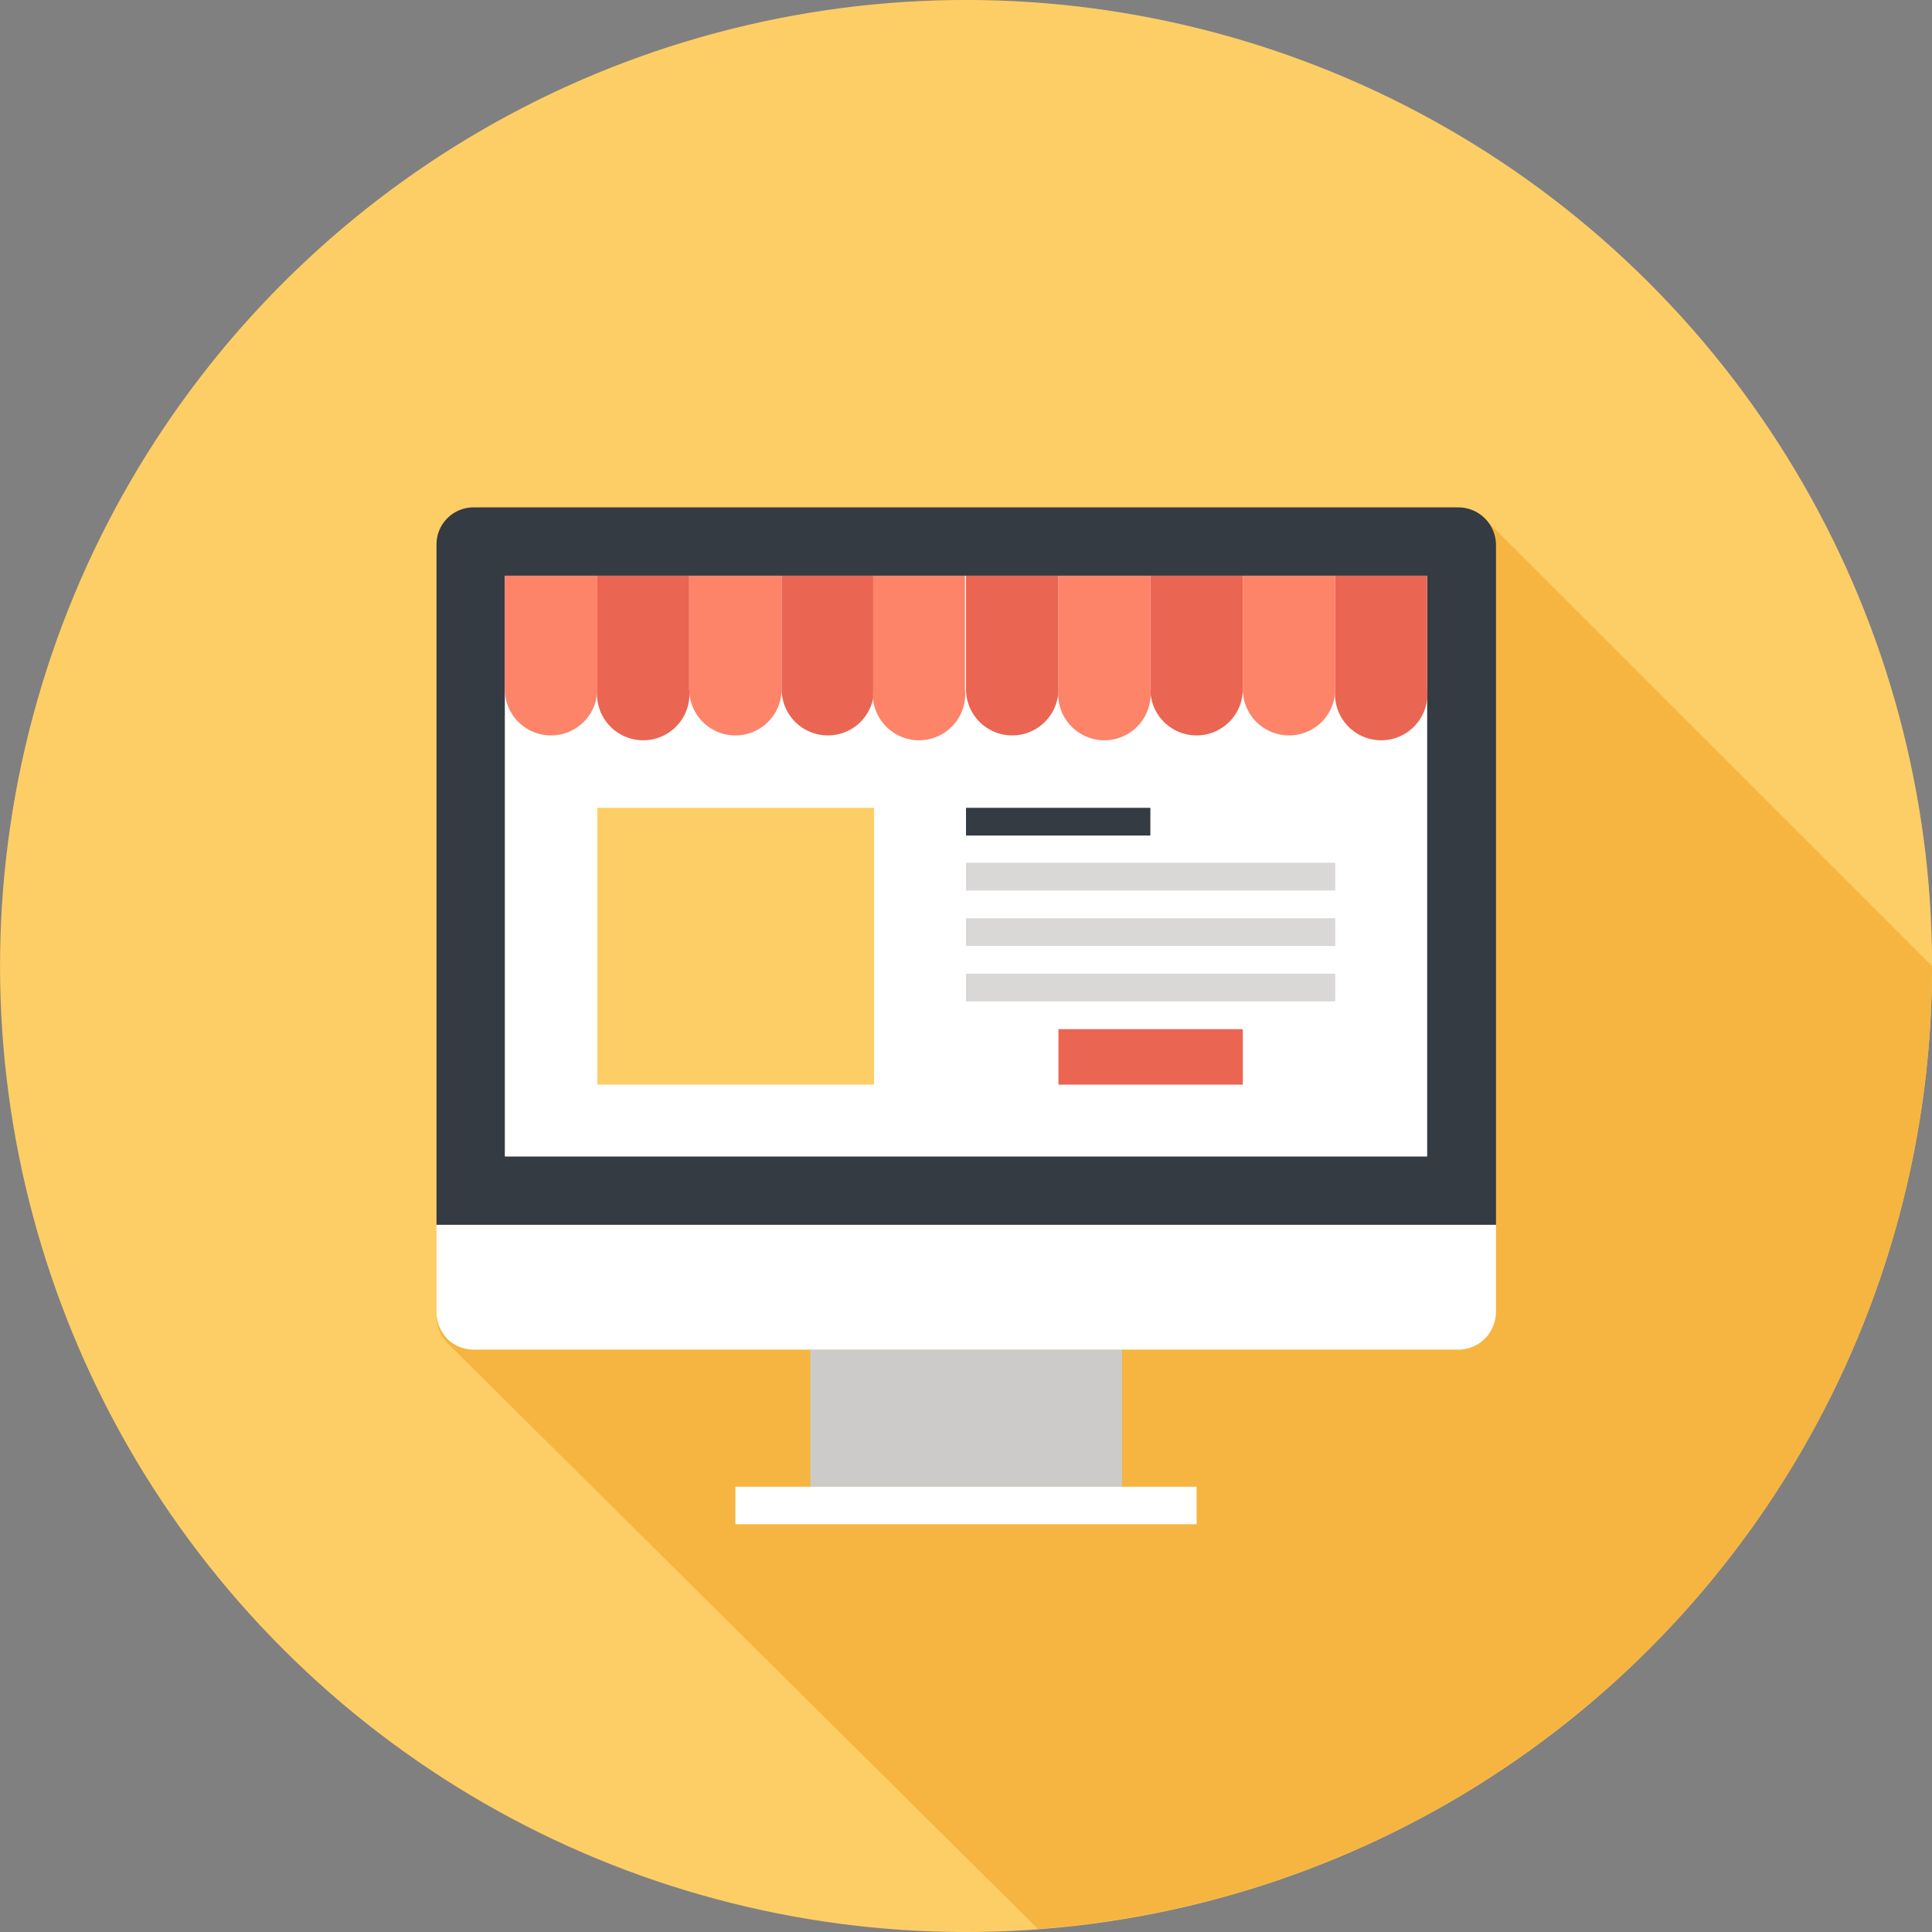 <svg id="e97dc4dd-16d9-4510-a59b-aaa35fa2ac8d" data-name="Layer 1" xmlns="http://www.w3.org/2000/svg" viewBox="0 0 37.62 37.62"><rect x="0" y="0" width="37.62" height="37.62" fill="#808080" stroke="none"/><defs><style>.e6ad2e63-9ea9-437c-8988-bcbd237ec8b6{fill:#fece66;}.f18749db-bca8-4c2b-901b-923213f1af2c{fill:#f5b540;}.e6985db9-6217-4eda-9ae2-109daa8bada9{fill:#cccbca;}.b7c6c3ed-1d32-4a30-a3c7-b27bdcd0691c{fill:#fff;}.e49cc81d-524a-44c0-8d58-19d4238a5374{fill:#343b43;}.a006fe35-c423-4d6c-8f38-562ffa7acba8{fill:#d9d8d7;}.a2cb3f5b-5409-485e-bd4a-35bd9abf16ec{fill:#ea6552;}.e848c4df-ab74-472a-a047-29fde12bd396{fill:#fd8369;}</style></defs><circle class="e6ad2e63-9ea9-437c-8988-bcbd237ec8b6" cx="18.81" cy="18.81" r="18.81" transform="translate(-7.79 18.81) rotate(-45)"/><path class="f18749db-bca8-4c2b-901b-923213f1af2c" d="M37.62,18.81h0l-8.7-8.7h0a.78.78,0,0,0-.51-.2H9.22a.72.72,0,0,0-.72.72v15a.73.73,0,0,0,.19.5l0,0h0L20.21,37.56A18.8,18.8,0,0,0,37.62,18.81Z"/><rect class="e6985db9-6217-4eda-9ae2-109daa8bada9" x="15.78" y="26.28" width="6.07" height="2.67"/><rect class="b7c6c3ed-1d32-4a30-a3c7-b27bdcd0691c" x="14.32" y="28.95" width="8.98" height="0.73"/><path class="e49cc81d-524a-44c0-8d58-19d4238a5374" d="M8.5,23.85V10.61a.72.72,0,0,1,.72-.73H28.4a.73.73,0,0,1,.51.21.74.74,0,0,1,.22.52V23.85Z"/><rect class="b7c6c3ed-1d32-4a30-a3c7-b27bdcd0691c" x="9.83" y="11.21" width="17.96" height="11.31"/><path class="b7c6c3ed-1d32-4a30-a3c7-b27bdcd0691c" d="M29.13,25.55a.76.76,0,0,1-.22.52.73.73,0,0,1-.51.21H9.22a.73.73,0,0,1-.51-.21.75.75,0,0,1-.21-.52v-1.7H29.13Z"/><rect class="e6ad2e63-9ea9-437c-8988-bcbd237ec8b6" x="11.63" y="15.73" width="5.39" height="5.39"/><rect class="e49cc81d-524a-44c0-8d58-19d4238a5374" x="18.81" y="15.73" width="3.59" height="0.54"/><rect class="a006fe35-c423-4d6c-8f38-562ffa7acba8" x="18.81" y="16.8" width="7.19" height="0.54"/><rect class="a006fe35-c423-4d6c-8f38-562ffa7acba8" x="18.81" y="17.88" width="7.19" height="0.54"/><rect class="a006fe35-c423-4d6c-8f38-562ffa7acba8" x="18.81" y="18.96" width="7.19" height="0.54"/><rect class="a2cb3f5b-5409-485e-bd4a-35bd9abf16ec" x="20.61" y="20.04" width="3.59" height="1.08"/><path class="e848c4df-ab74-472a-a047-29fde12bd396" d="M9.83,11.21v2.21a.9.9,0,1,0,1.8,0V11.21Z"/><path class="a2cb3f5b-5409-485e-bd4a-35bd9abf16ec" d="M11.63,11.21v2.21a.9.9,0,1,0,1.79,0V11.21Z"/><path class="e848c4df-ab74-472a-a047-29fde12bd396" d="M13.42,11.21v2.21a.9.9,0,1,0,1.8,0V11.21Z"/><path class="a2cb3f5b-5409-485e-bd4a-35bd9abf16ec" d="M15.22,11.21v2.21a.9.9,0,1,0,1.8,0V11.21Z"/><path class="e848c4df-ab74-472a-a047-29fde12bd396" d="M17,11.21v2.21a.9.9,0,1,0,1.79,0V11.21Z"/><path class="a2cb3f5b-5409-485e-bd4a-35bd9abf16ec" d="M18.81,11.21v2.21a.9.9,0,1,0,1.8,0V11.21Z"/><path class="e848c4df-ab74-472a-a047-29fde12bd396" d="M20.61,11.21v2.21a.9.9,0,1,0,1.79,0V11.21Z"/><path class="a2cb3f5b-5409-485e-bd4a-35bd9abf16ec" d="M22.4,11.21v2.21a.9.9,0,1,0,1.8,0V11.21Z"/><path class="a2cb3f5b-5409-485e-bd4a-35bd9abf16ec" d="M26,11.21v2.21a.9.9,0,1,0,1.79,0V11.21Z"/><path class="e848c4df-ab74-472a-a047-29fde12bd396" d="M24.2,11.21v2.21a.9.9,0,1,0,1.8,0V11.21Z"/></svg>